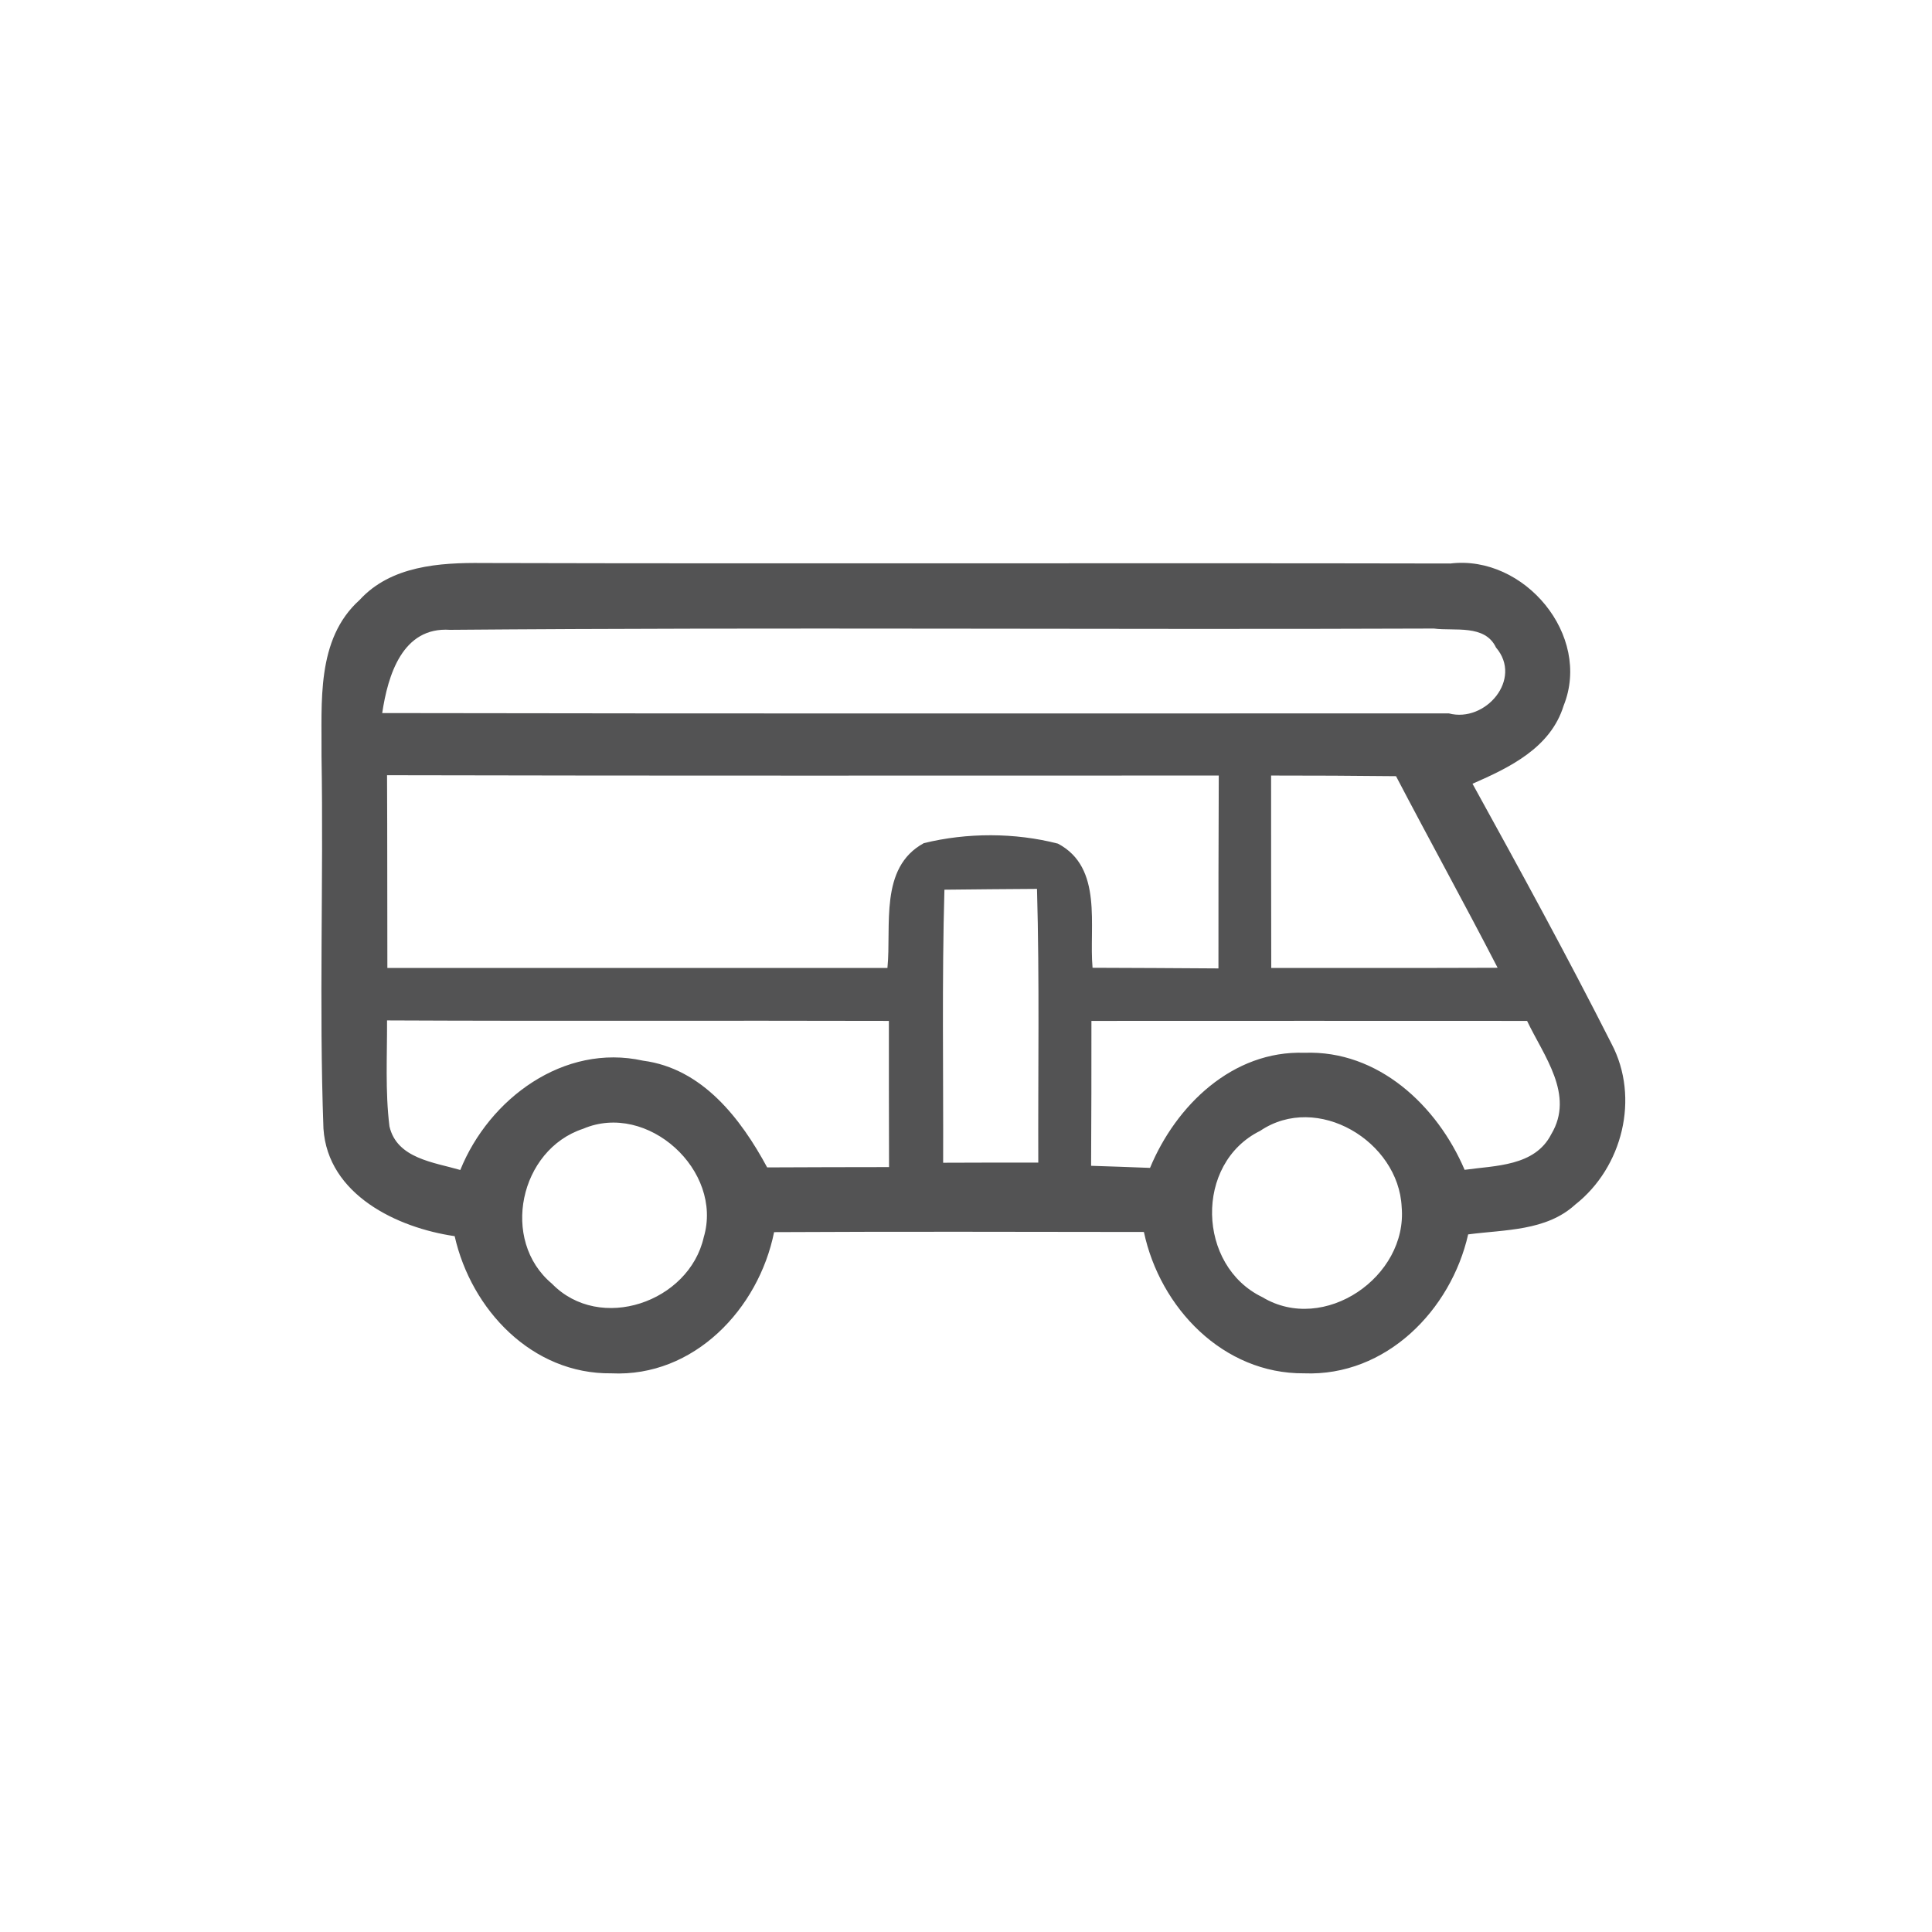 <svg id="vector" xmlns="http://www.w3.org/2000/svg" width="44" height="44" viewBox="0 0 120 120"><path fill="#535354" d="M22.34 37.26C24.28 35.14 27.31 34.94 29.99 34.97C50.02 35.02 70.06 34.96 90.09 35.00C94.67 34.45 98.88 39.46 97.12 43.83C96.31 46.45 93.77 47.67 91.46 48.68C94.41 54.03 97.34 59.39 100.10 64.84C101.86 68.19 100.78 72.51 97.84 74.82C96.04 76.47 93.46 76.37 91.19 76.67C90.12 81.39 86.08 85.50 81.00 85.30C75.97 85.34 72.05 81.23 71.05 76.52C63.40 76.51 55.74 76.49 48.08 76.53C47.12 81.30 43.10 85.55 37.97 85.30C33.05 85.36 29.27 81.35 28.24 76.78C24.66 76.26 20.36 74.20 20.09 70.10C19.81 62.40 20.10 54.68 19.97 46.97C20.00 43.66 19.61 39.71 22.34 37.26M23.74 44.29C45.82 44.33 67.91 44.31 89.99 44.31C92.26 44.91 94.60 42.18 92.92 40.22C92.23 38.76 90.34 39.21 89.06 39.04C68.69 39.12 48.31 38.95 27.95 39.12C24.99 38.92 24.09 41.95 23.74 44.29M24.04 48.15C24.06 52.14 24.05 56.13 24.06 60.12C34.41 60.12 44.77 60.12 55.12 60.12C55.38 57.51 54.59 53.89 57.38 52.37C60.06 51.71 63.04 51.71 65.71 52.40C68.53 53.89 67.63 57.52 67.86 60.11C70.46 60.12 73.07 60.13 75.68 60.15C75.68 56.15 75.68 52.16 75.70 48.17C58.48 48.17 41.26 48.19 24.04 48.15M78.95 48.17C78.95 52.15 78.95 56.13 78.96 60.12C83.65 60.12 88.33 60.13 93.02 60.11C90.96 56.12 88.79 52.19 86.71 48.21C84.12 48.18 81.54 48.17 78.95 48.17M58.66 55.26C58.50 60.91 58.60 66.57 58.58 72.22C60.55 72.21 62.52 72.21 64.49 72.21C64.47 66.55 64.57 60.88 64.41 55.21C62.49 55.22 60.57 55.24 58.66 55.26M24.04 63.38C24.05 65.57 23.92 67.78 24.19 69.96C24.65 71.96 26.95 72.19 28.59 72.67C30.38 68.24 35.02 64.79 39.94 65.88C43.62 66.36 46.01 69.47 47.65 72.51C50.17 72.50 52.70 72.49 55.22 72.49C55.21 69.46 55.21 66.44 55.21 63.41C44.82 63.38 34.43 63.43 24.04 63.38M67.79 63.41C67.79 66.41 67.79 69.41 67.77 72.41C68.99 72.45 70.21 72.49 71.43 72.54C73.04 68.66 76.56 65.24 81.02 65.39C85.60 65.22 89.27 68.67 90.97 72.66C92.88 72.39 95.33 72.45 96.35 70.45C97.82 68.00 95.88 65.58 94.85 63.41C85.83 63.41 76.81 63.40 67.79 63.41M36.22 70.11C32.27 71.41 31.06 77.04 34.28 79.73C37.26 82.80 42.80 80.88 43.71 76.85C44.94 72.71 40.22 68.40 36.22 70.11M78.27 70.24C74.18 72.26 74.35 78.62 78.41 80.57C82.24 82.88 87.44 79.30 87.06 74.97C86.87 70.89 81.82 67.84 78.27 70.24Z" id="path_0"/></svg>